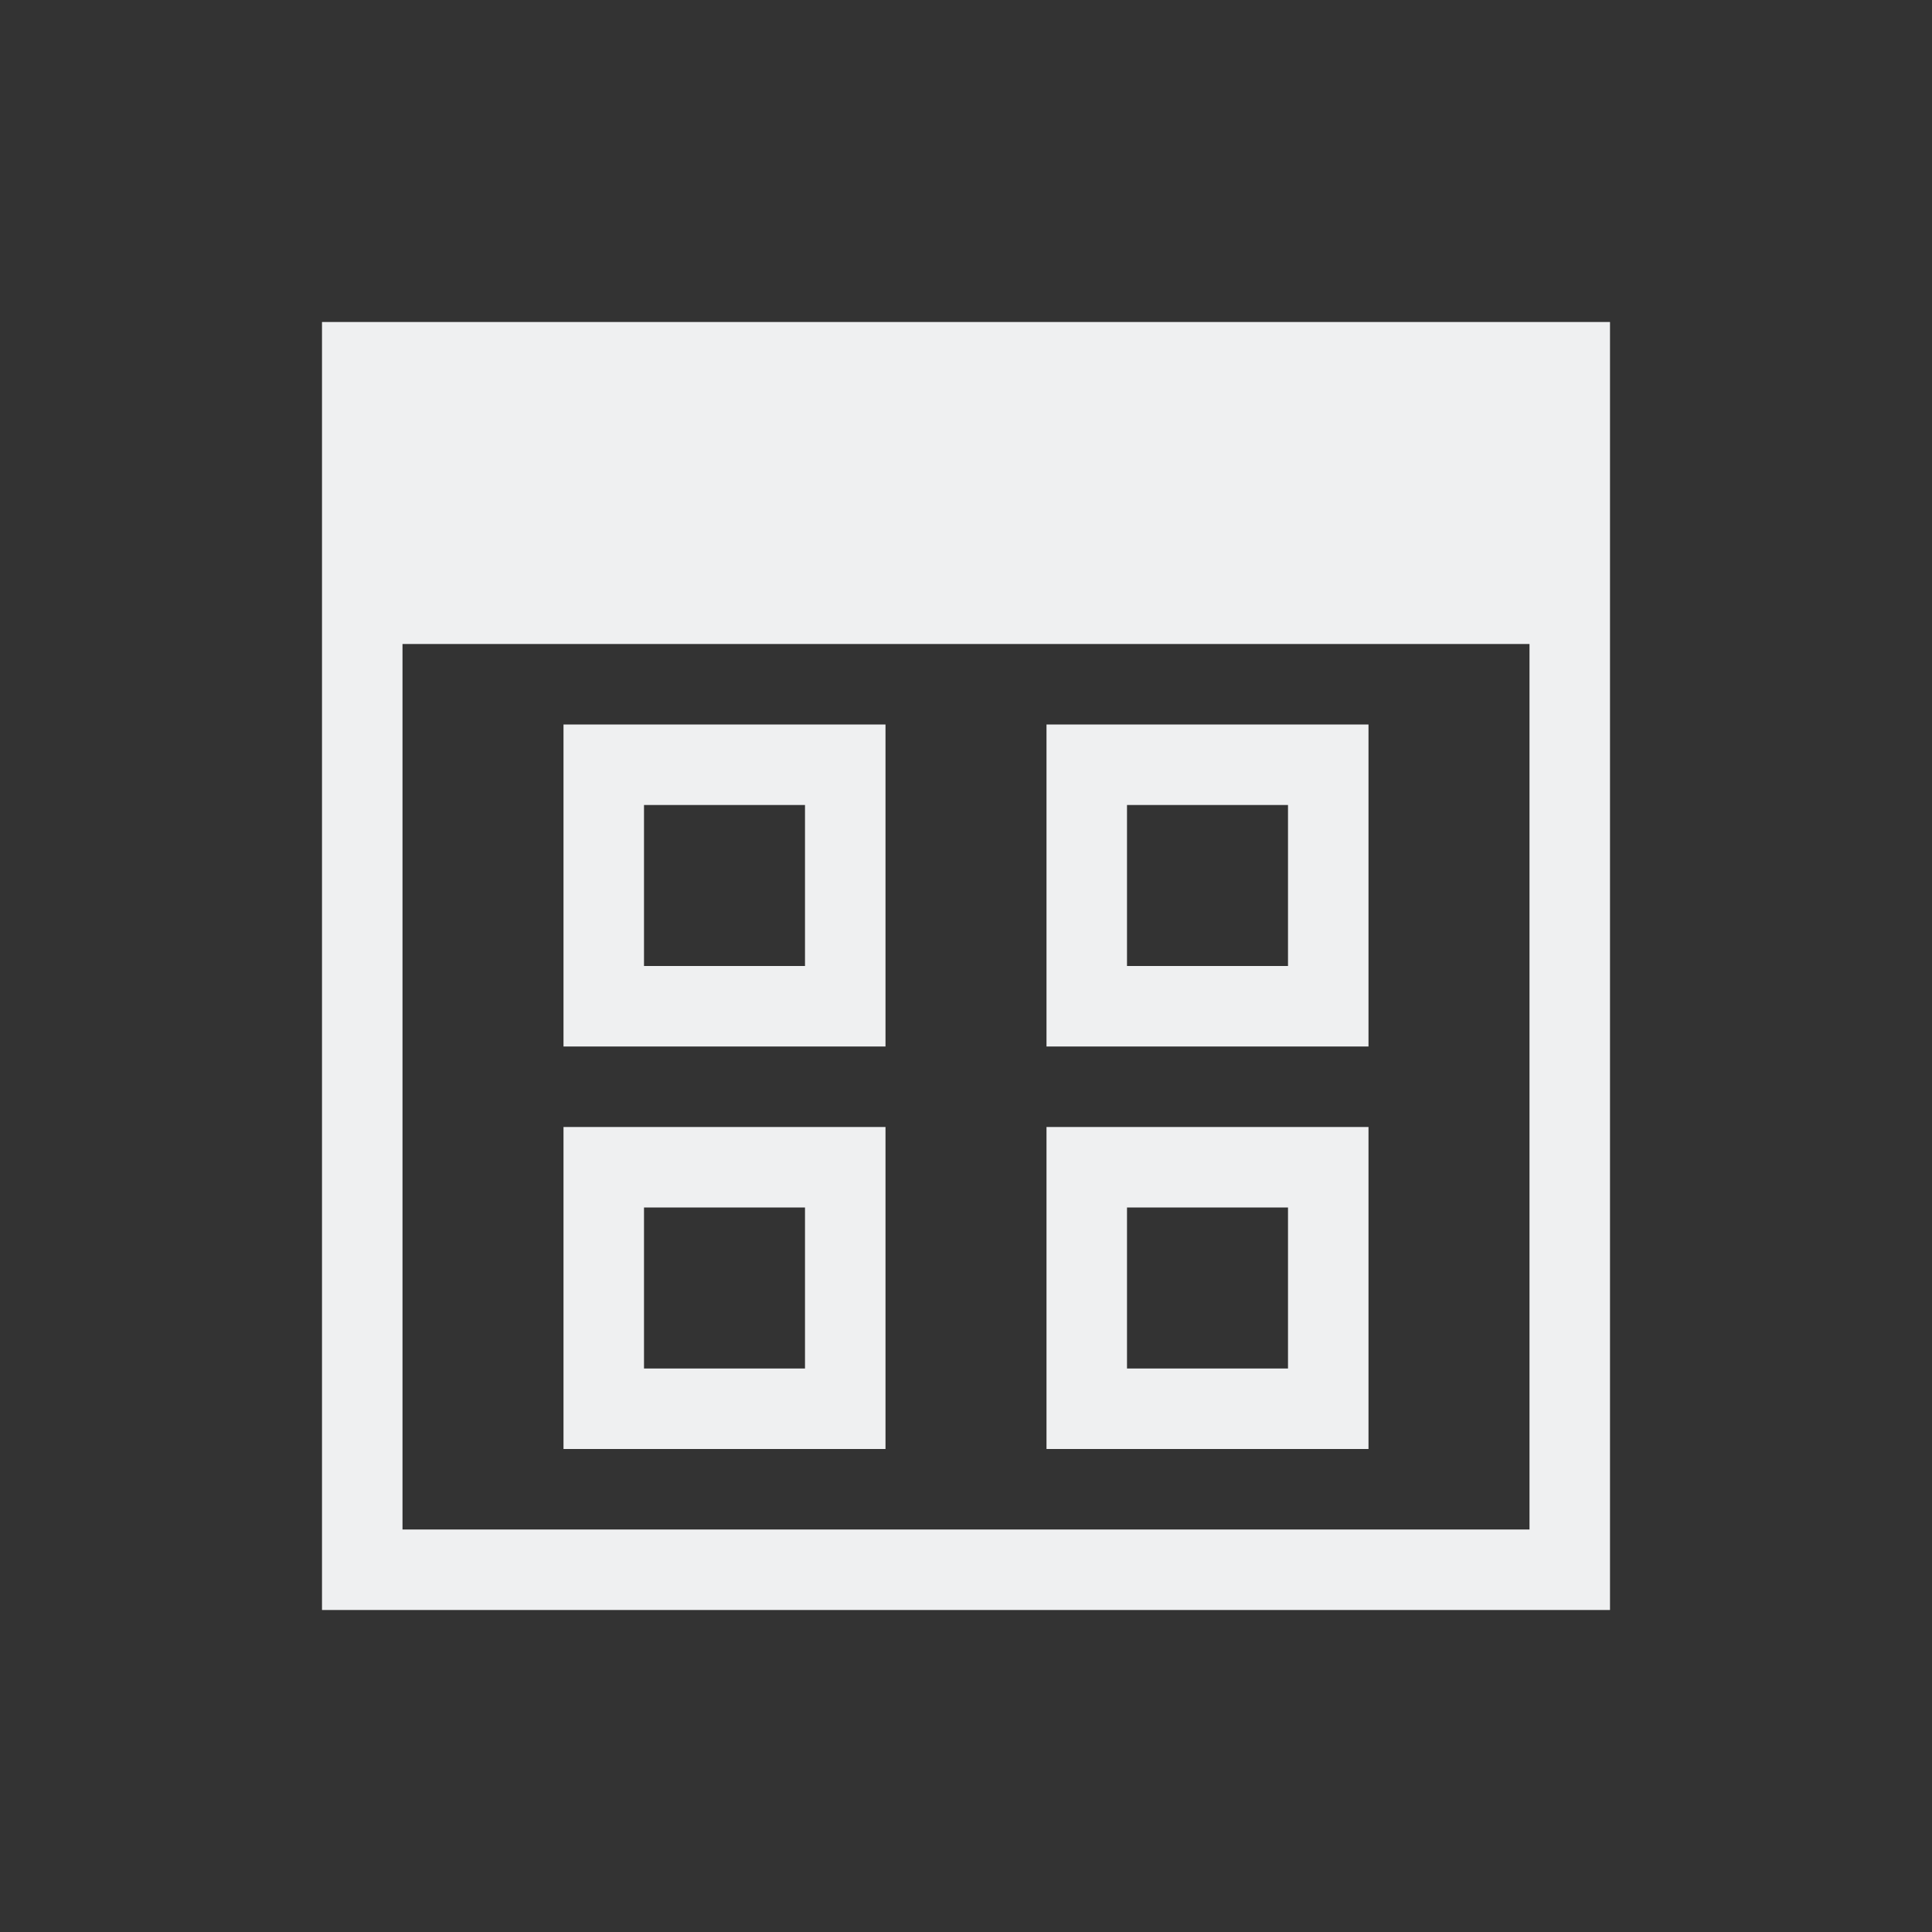 <svg xmlns="http://www.w3.org/2000/svg" viewBox="0 0 24 24">
  <rect x="0" y="0" width="24" height="24" fill="#333333" stroke="none"/>
  <defs id="defs3051">
    <style type="text/css" id="current-color-scheme">
      .ColorScheme-Text {
        color:#eff0f1;
      }
      </style>
  </defs>
 <path style="fill:currentColor;fill-opacity:1;stroke:none" 
     d="M 4 4 L 4 20 L 20 20 L 20 4 L 4 4 z M 5 8 L 19 8 L 19 19 L 5 19 L 5 8 z M 7 9 L 7 13 L 11 13 L 11 9 L 7 9 z M 13 9 L 13 13 L 17 13 L 17 9 L 13 9 z M 8 10 L 10 10 L 10 12 L 8 12 L 8 10 z M 14 10 L 16 10 L 16 12 L 14 12 L 14 10 z M 7 14 L 7 18 L 11 18 L 11 14 L 7 14 z M 13 14 L 13 18 L 17 18 L 17 14 L 13 14 z M 8 15 L 10 15 L 10 17 L 8 17 L 8 15 z M 14 15 L 16 15 L 16 17 L 14 17 L 14 15 z "
     class="ColorScheme-Text"
     />
</svg>
